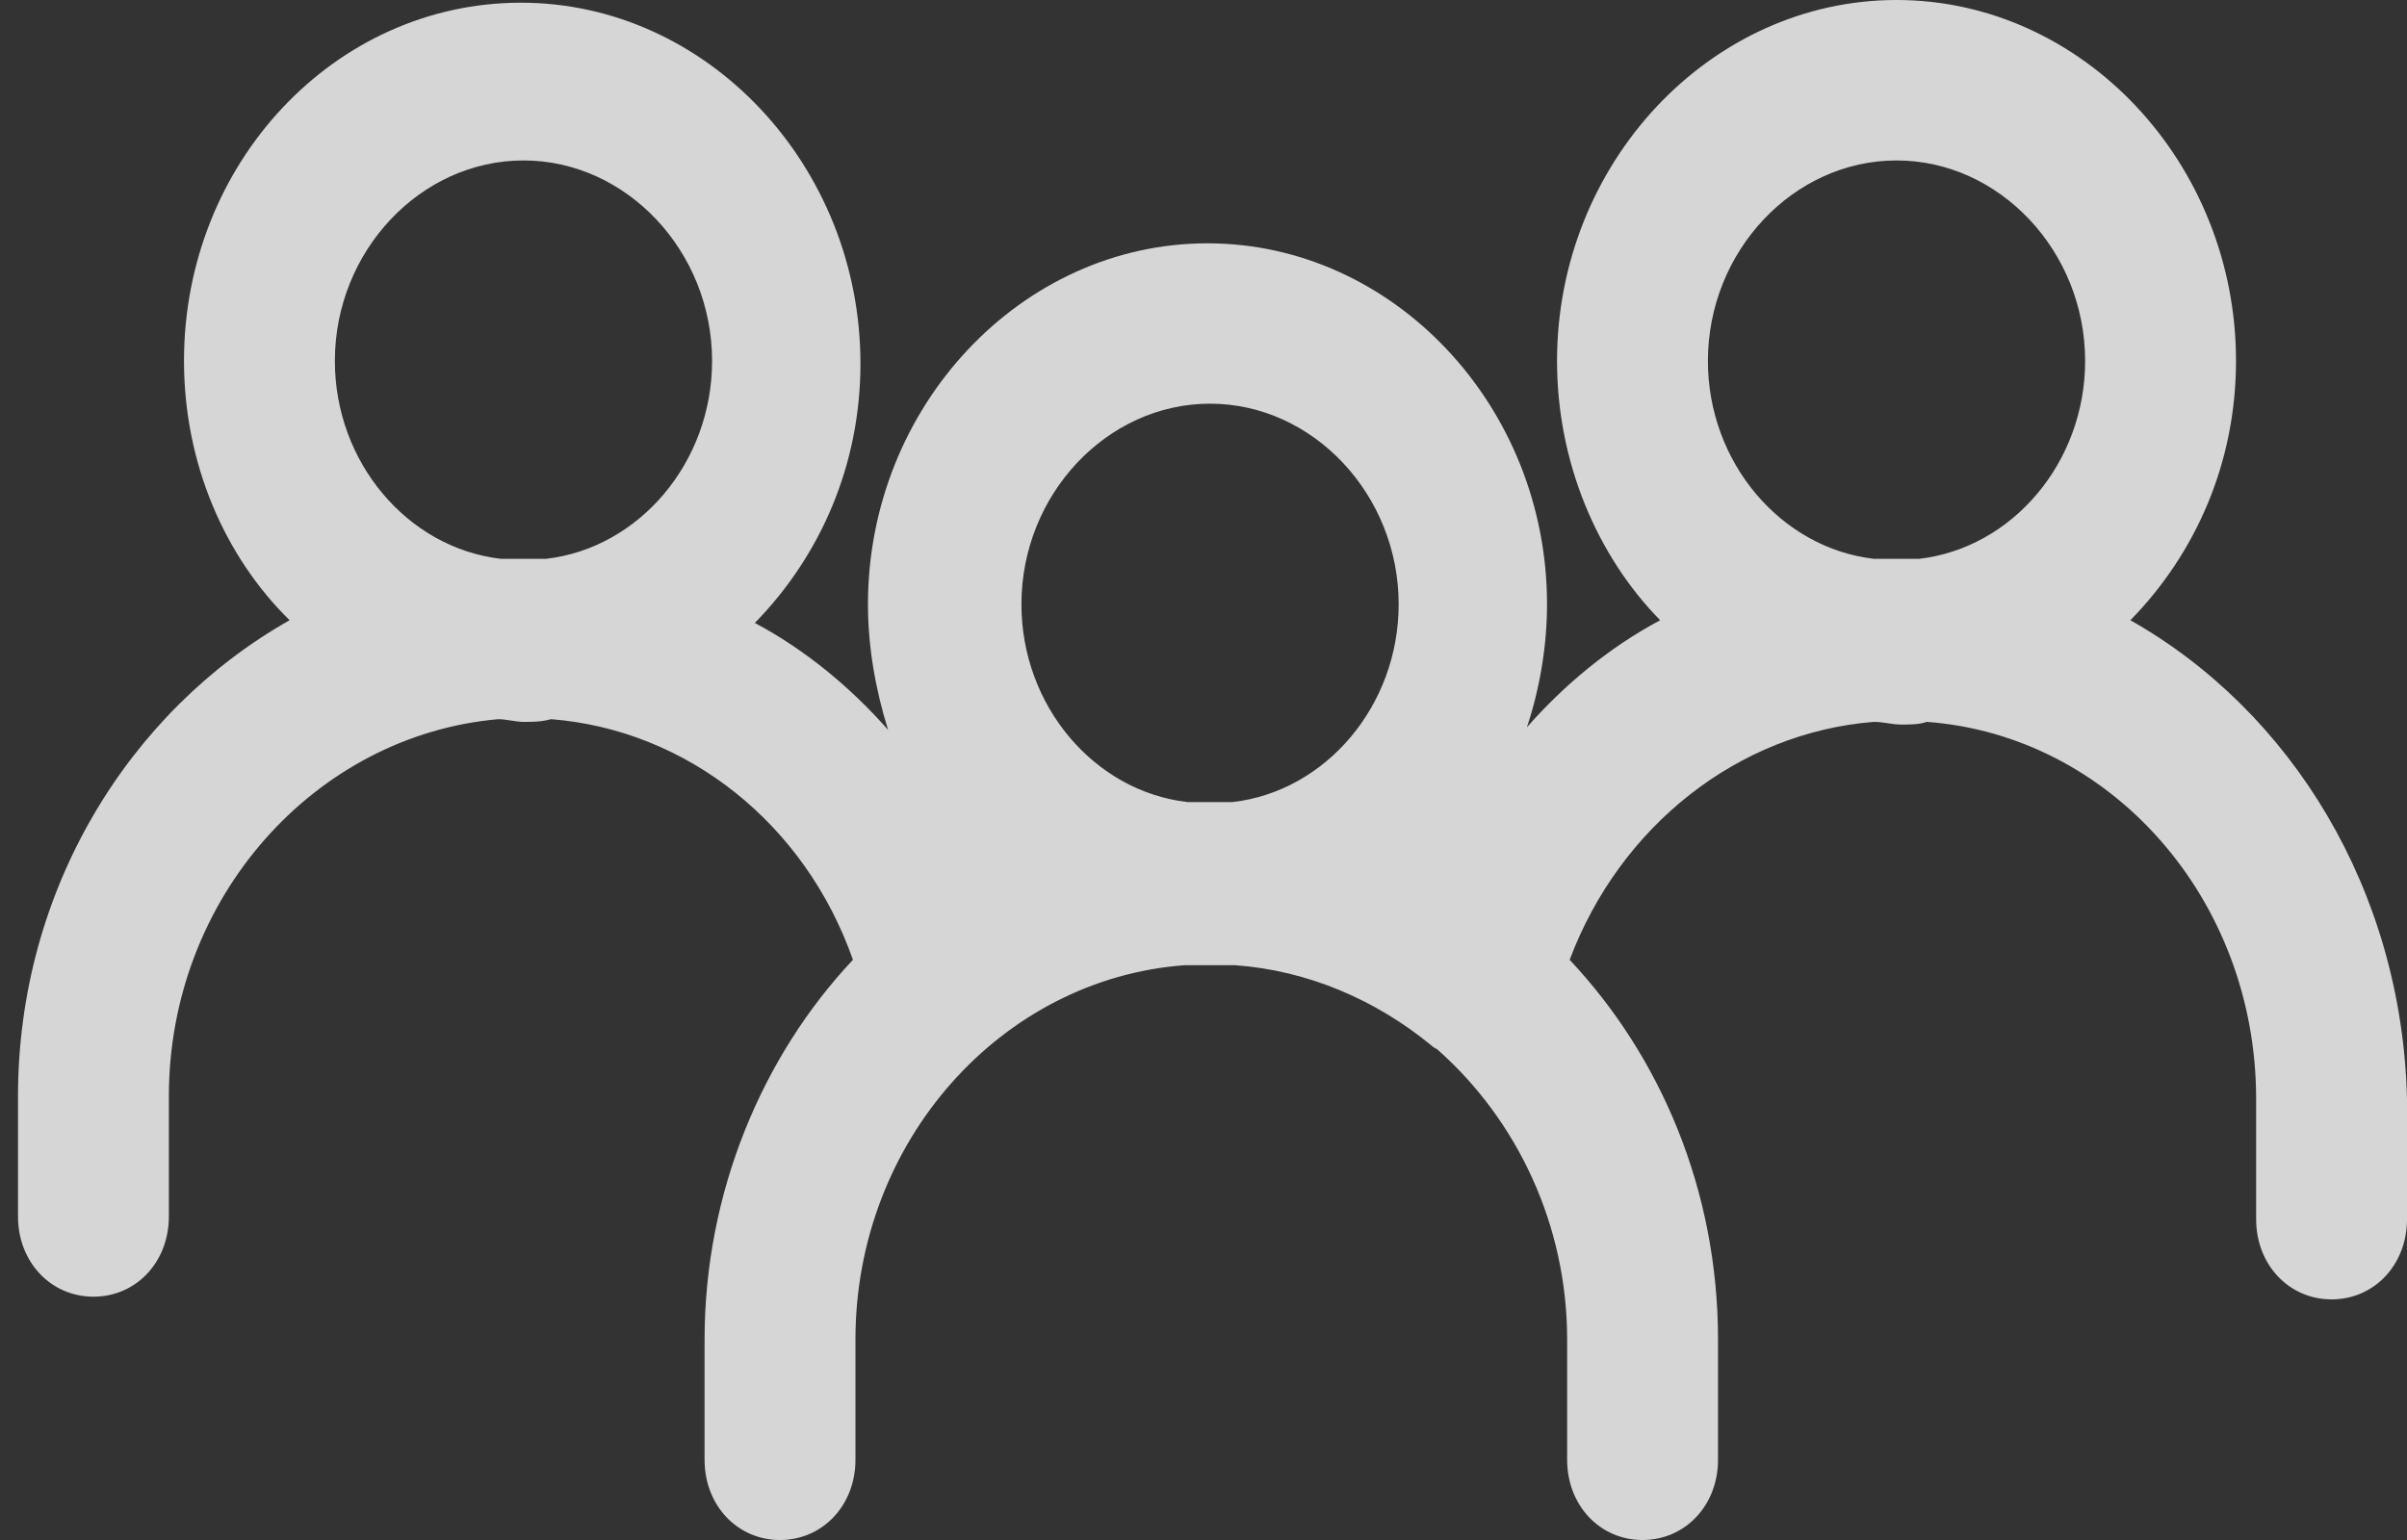 <?xml version="1.0" encoding="UTF-8"?>
<svg width="25px" height="16px" viewBox="0 0 25 16" version="1.1" xmlns="http://www.w3.org/2000/svg" xmlns:xlink="http://www.w3.org/1999/xlink">
    <rect x="0" y="0" width="25" height="16" fill="#333333" stroke="none"/>
    <!-- Generator: Sketch 63.1 (92452) - https://sketch.com -->
    <title>people copy</title>
    <desc>Created with Sketch.</desc>
    <g id="Page-1" stroke="none" stroke-width="1" fill="none" fill-rule="evenodd" fill-opacity="0.8">
        <g id="Initiative-single" transform="translate(-825, -1059)" fill="#FFFFFF" fill-rule="nonzero">
            <g id="Group-17" transform="translate(326, 1037)">
                <g id="Group-15" transform="translate(258, 16)">
                    <g id="people-copy" transform="translate(241.187, 6)">
                        <path d="M21.94,6.444 C22.619,5.75 23.037,4.806 23.037,3.75 C23.037,1.694 21.444,0 19.511,0 C17.578,0 15.985,1.694 15.985,3.75 C15.985,4.806 16.403,5.778 17.056,6.444 C16.534,6.722 16.063,7.111 15.672,7.556 C15.802,7.167 15.881,6.722 15.881,6.278 C15.881,4.222 14.287,2.528 12.354,2.528 C10.422,2.528 8.828,4.222 8.828,6.278 C8.828,6.722 8.907,7.167 9.037,7.583 C8.646,7.139 8.175,6.75 7.653,6.472 C8.332,5.778 8.75,4.833 8.75,3.778 C8.75,1.722 7.157,0.028 5.224,0.028 C3.291,0.028 1.724,1.694 1.724,3.75 C1.724,4.806 2.142,5.778 2.821,6.444 C1.149,7.389 0,9.25 0,11.389 L0,12.639 C0,13.111 0.34,13.472 0.784,13.472 C1.228,13.472 1.567,13.111 1.567,12.639 L1.567,11.389 C1.567,9.333 3.082,7.639 4.989,7.472 C5.067,7.472 5.172,7.5 5.25,7.5 C5.354,7.5 5.433,7.5 5.537,7.472 C6.948,7.583 8.175,8.556 8.672,9.972 C7.731,10.972 7.131,12.389 7.131,13.917 L7.131,15.167 C7.131,15.639 7.47,16 7.914,16 C8.358,16 8.698,15.639 8.698,15.167 L8.698,13.917 C8.698,11.861 10.213,10.167 12.119,10.028 C12.198,10.028 12.302,10.028 12.381,10.028 C12.459,10.028 12.563,10.028 12.642,10.028 C13.399,10.083 14.104,10.389 14.679,10.861 C14.705,10.889 14.731,10.889 14.757,10.917 C15.567,11.639 16.09,12.722 16.09,13.917 L16.09,15.167 C16.09,15.639 16.429,16 16.873,16 C17.317,16 17.657,15.639 17.657,15.167 L17.657,13.917 C17.657,12.361 17.056,10.972 16.116,9.972 C16.638,8.583 17.866,7.611 19.276,7.5 C19.381,7.5 19.459,7.528 19.563,7.528 C19.642,7.528 19.746,7.528 19.825,7.5 C21.731,7.639 23.246,9.333 23.246,11.417 L23.246,12.667 C23.246,13.139 23.586,13.5 24.03,13.5 C24.474,13.5 24.813,13.139 24.813,12.667 L24.813,11.417 C24.761,9.25 23.612,7.389 21.94,6.444 Z M3.291,3.75 C3.291,2.611 4.179,1.667 5.25,1.667 C6.321,1.667 7.209,2.611 7.209,3.75 C7.209,4.806 6.451,5.694 5.485,5.806 C5.407,5.806 5.328,5.806 5.25,5.806 C5.172,5.806 5.093,5.806 5.015,5.806 C4.049,5.694 3.291,4.806 3.291,3.75 Z M12.381,4.194 C13.451,4.194 14.34,5.139 14.34,6.278 C14.34,7.333 13.582,8.222 12.616,8.333 C12.537,8.333 12.459,8.333 12.381,8.333 C12.302,8.333 12.224,8.333 12.146,8.333 C11.179,8.222 10.422,7.333 10.422,6.278 C10.422,5.139 11.31,4.194 12.381,4.194 Z M17.552,3.75 C17.552,2.611 18.44,1.667 19.511,1.667 C20.582,1.667 21.47,2.611 21.47,3.75 C21.47,4.806 20.713,5.694 19.746,5.806 C19.668,5.806 19.59,5.806 19.511,5.806 C19.433,5.806 19.354,5.806 19.276,5.806 C18.31,5.694 17.552,4.806 17.552,3.75 Z" id="Shape"></path>
                    </g>
                </g>
            </g>
        </g>
    </g>
</svg>